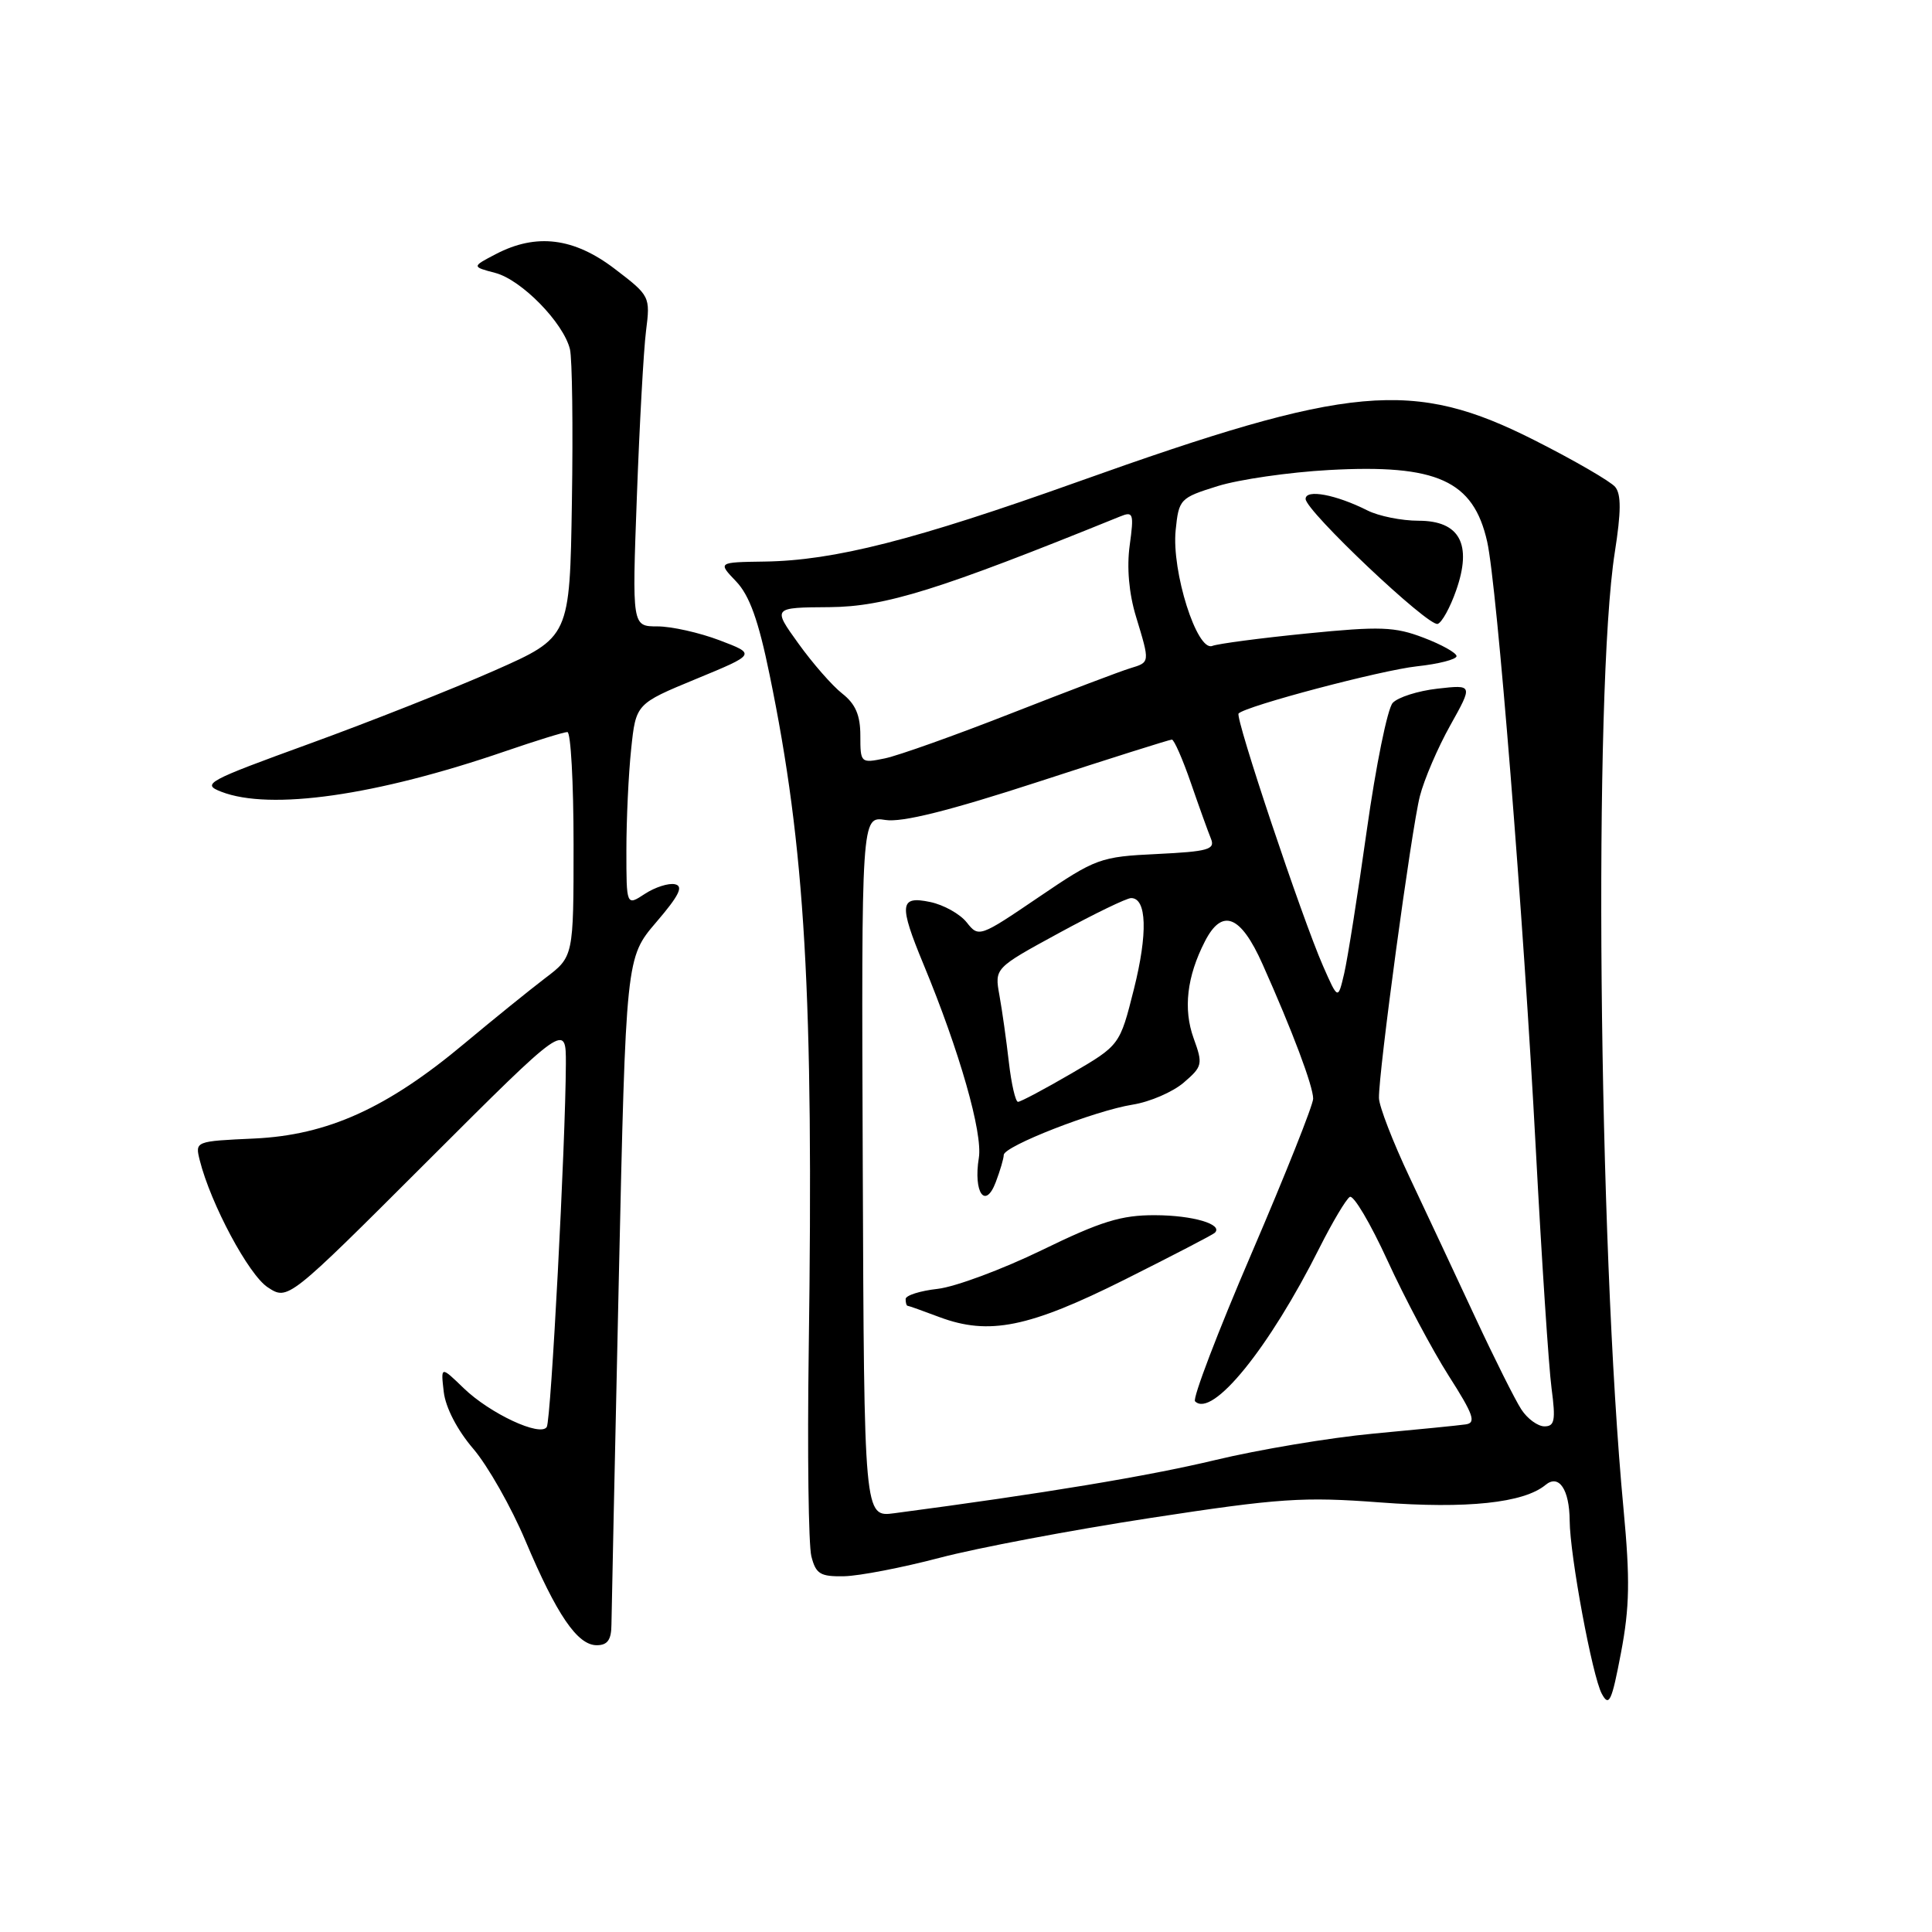 <?xml version="1.0" encoding="UTF-8" standalone="no"?>
<!DOCTYPE svg PUBLIC "-//W3C//DTD SVG 1.1//EN" "http://www.w3.org/Graphics/SVG/1.1/DTD/svg11.dtd" >
<svg xmlns="http://www.w3.org/2000/svg" xmlns:xlink="http://www.w3.org/1999/xlink" version="1.1" viewBox="0 0 256 256">
 <g >
 <path fill="currentColor"
d=" M 215.13 200.00 C 211.78 164.54 211.12 91.33 213.97 73.18 C 214.81 67.82 214.83 65.50 214.02 64.52 C 213.41 63.79 208.62 61.01 203.38 58.36 C 187.22 50.18 178.99 50.92 142.79 63.85 C 121.16 71.57 110.52 74.28 101.31 74.41 C 95.11 74.50 95.11 74.50 97.53 77.03 C 99.31 78.89 100.50 82.19 101.98 89.43 C 106.70 112.35 107.82 131.65 107.16 179.00 C 106.97 192.47 107.13 204.72 107.51 206.22 C 108.11 208.57 108.69 208.92 111.85 208.86 C 113.86 208.82 119.55 207.72 124.50 206.42 C 129.45 205.11 142.05 202.73 152.50 201.13 C 169.54 198.52 172.67 198.31 182.89 199.08 C 194.36 199.95 201.91 199.15 204.79 196.76 C 206.56 195.29 207.96 197.35 207.99 201.50 C 208.02 206.10 210.99 222.12 212.25 224.44 C 213.21 226.22 213.56 225.47 214.79 219.00 C 215.94 212.94 216.00 209.28 215.13 200.00 Z  M 81.02 215.25 C 81.04 213.74 81.47 193.24 81.99 169.69 C 82.94 126.89 82.94 126.89 86.96 122.19 C 89.98 118.67 90.60 117.42 89.44 117.17 C 88.60 116.98 86.80 117.56 85.45 118.44 C 83.00 120.05 83.00 120.05 83.00 112.67 C 83.00 108.61 83.28 102.59 83.63 99.28 C 84.26 93.26 84.26 93.26 92.22 89.97 C 100.19 86.68 100.19 86.68 95.34 84.84 C 92.68 83.83 88.98 83.00 87.12 83.00 C 83.75 83.00 83.75 83.00 84.39 65.75 C 84.74 56.26 85.28 46.41 85.60 43.87 C 86.18 39.28 86.13 39.19 81.45 35.62 C 76.04 31.49 71.06 30.87 65.70 33.67 C 62.50 35.34 62.50 35.34 65.65 36.17 C 69.11 37.09 74.66 42.76 75.52 46.27 C 75.82 47.50 75.94 56.59 75.78 66.47 C 75.50 84.44 75.50 84.44 65.50 88.86 C 60.00 91.29 48.98 95.65 41.00 98.55 C 27.36 103.51 26.67 103.88 29.32 104.91 C 35.81 107.43 49.81 105.43 66.93 99.55 C 71.01 98.15 74.72 97.00 75.18 97.00 C 75.63 97.00 76.00 103.70 76.00 111.88 C 76.00 126.76 76.00 126.76 72.25 129.60 C 70.19 131.17 65.38 135.06 61.56 138.25 C 51.29 146.85 43.40 150.41 33.69 150.86 C 25.85 151.22 25.84 151.22 26.47 153.75 C 27.92 159.52 32.95 168.92 35.47 170.57 C 38.15 172.33 38.15 172.33 56.58 153.92 C 75.00 135.52 75.00 135.52 74.98 141.01 C 74.94 151.46 73.01 188.18 72.45 189.08 C 71.62 190.43 64.93 187.31 61.45 183.95 C 58.40 181.00 58.40 181.00 58.80 184.44 C 59.04 186.51 60.60 189.51 62.71 191.97 C 64.64 194.23 67.75 199.71 69.62 204.15 C 73.77 213.98 76.51 218.00 79.07 218.00 C 80.50 218.00 81.01 217.29 81.02 215.25 Z  M 114.32 154.59 C 114.14 108.15 114.14 108.15 117.32 108.65 C 119.52 109.00 125.76 107.44 137.62 103.58 C 147.03 100.51 154.98 98.00 155.28 98.00 C 155.57 98.00 156.71 100.59 157.80 103.75 C 158.89 106.91 160.09 110.24 160.46 111.14 C 161.04 112.56 160.09 112.83 153.32 113.16 C 145.77 113.52 145.23 113.72 137.60 118.90 C 129.81 124.19 129.68 124.23 128.10 122.23 C 127.22 121.11 125.04 119.89 123.25 119.52 C 119.20 118.67 119.08 119.83 122.37 127.78 C 127.14 139.28 130.24 150.14 129.70 153.43 C 128.96 158.02 130.55 160.31 131.94 156.65 C 132.52 155.12 133.00 153.50 133.00 153.04 C 133.00 151.88 145.07 147.17 150.08 146.37 C 152.36 146.01 155.41 144.69 156.85 143.45 C 159.34 141.31 159.41 141.01 158.16 137.57 C 156.77 133.71 157.26 129.41 159.65 124.75 C 161.93 120.28 164.39 121.24 167.29 127.75 C 171.26 136.63 174.00 143.92 174.00 145.58 C 174.00 146.40 170.33 155.62 165.85 166.05 C 161.36 176.49 157.99 185.32 158.35 185.68 C 160.62 187.95 168.17 178.65 174.85 165.32 C 176.56 161.93 178.36 158.90 178.85 158.60 C 179.34 158.29 181.59 162.10 183.86 167.05 C 186.13 172.00 189.77 178.85 191.95 182.28 C 195.26 187.46 195.63 188.54 194.21 188.74 C 193.27 188.88 187.78 189.42 182.00 189.96 C 176.22 190.50 166.78 192.08 161.00 193.47 C 152.15 195.59 138.27 197.90 118.50 200.51 C 114.50 201.04 114.50 201.04 114.32 154.59 Z  M 149.00 169.57 C 155.32 166.40 160.71 163.61 160.97 163.35 C 162.12 162.23 158.05 161.03 153.05 161.02 C 148.57 161.00 145.87 161.84 138.05 165.65 C 132.80 168.20 126.59 170.51 124.25 170.78 C 121.91 171.04 120.00 171.65 120.00 172.13 C 120.00 172.61 120.11 173.01 120.25 173.02 C 120.39 173.02 122.30 173.70 124.50 174.53 C 131.05 176.97 136.32 175.91 149.00 169.57 Z  M 201.58 186.75 C 200.77 185.51 198.01 180.00 195.45 174.50 C 192.89 169.00 188.99 160.68 186.78 156.00 C 184.57 151.32 182.74 146.60 182.72 145.50 C 182.64 142.23 187.03 109.83 188.14 105.50 C 188.70 103.30 190.51 99.07 192.17 96.11 C 195.18 90.72 195.18 90.72 190.48 91.25 C 187.90 91.54 185.23 92.39 184.54 93.14 C 183.85 93.89 182.31 101.47 181.11 110.00 C 179.91 118.53 178.56 127.08 178.11 129.00 C 177.29 132.50 177.29 132.50 175.31 128.00 C 172.50 121.59 163.62 95.05 164.12 94.54 C 165.13 93.53 182.98 88.81 187.75 88.29 C 190.64 87.98 193.00 87.37 193.00 86.94 C 193.00 86.52 191.03 85.41 188.63 84.50 C 184.81 83.04 182.89 82.97 173.15 83.94 C 167.03 84.55 161.40 85.29 160.63 85.59 C 158.60 86.37 155.23 75.71 155.78 70.26 C 156.20 66.13 156.35 65.97 161.35 64.41 C 164.18 63.53 170.82 62.57 176.10 62.28 C 190.41 61.49 195.24 63.67 197.06 71.78 C 198.35 77.53 201.87 121.46 203.50 152.22 C 204.28 166.91 205.22 181.20 205.59 183.97 C 206.15 188.20 206.00 189.00 204.65 189.00 C 203.77 189.00 202.38 187.99 201.58 186.75 Z  M 192.94 78.25 C 195.10 72.12 193.43 69.00 187.97 69.00 C 185.73 69.00 182.69 68.39 181.20 67.64 C 177.01 65.53 173.00 64.78 173.00 66.11 C 173.00 67.69 189.26 83.07 190.50 82.67 C 191.05 82.50 192.15 80.51 192.94 78.25 Z  M 133.68 140.75 C 133.35 137.86 132.79 133.88 132.43 131.89 C 131.78 128.28 131.78 128.28 140.30 123.64 C 144.98 121.09 149.29 119.00 149.88 119.00 C 151.96 119.00 152.10 123.69 150.25 131.06 C 148.38 138.50 148.38 138.50 141.95 142.25 C 138.41 144.31 135.23 146.00 134.89 146.00 C 134.56 146.00 134.01 143.64 133.68 140.75 Z  M 114.00 97.47 C 114.00 94.77 113.36 93.28 111.60 91.90 C 110.27 90.86 107.66 87.87 105.78 85.25 C 102.36 80.50 102.36 80.50 109.93 80.45 C 117.30 80.39 124.37 78.19 148.41 68.44 C 150.17 67.72 150.27 68.02 149.69 72.27 C 149.29 75.18 149.59 78.63 150.52 81.68 C 152.39 87.85 152.40 87.74 149.75 88.55 C 148.51 88.92 141.43 91.61 134.00 94.52 C 126.58 97.43 119.04 100.12 117.25 100.49 C 114.05 101.15 114.00 101.10 114.00 97.47 Z "/>
</g>
</svg>